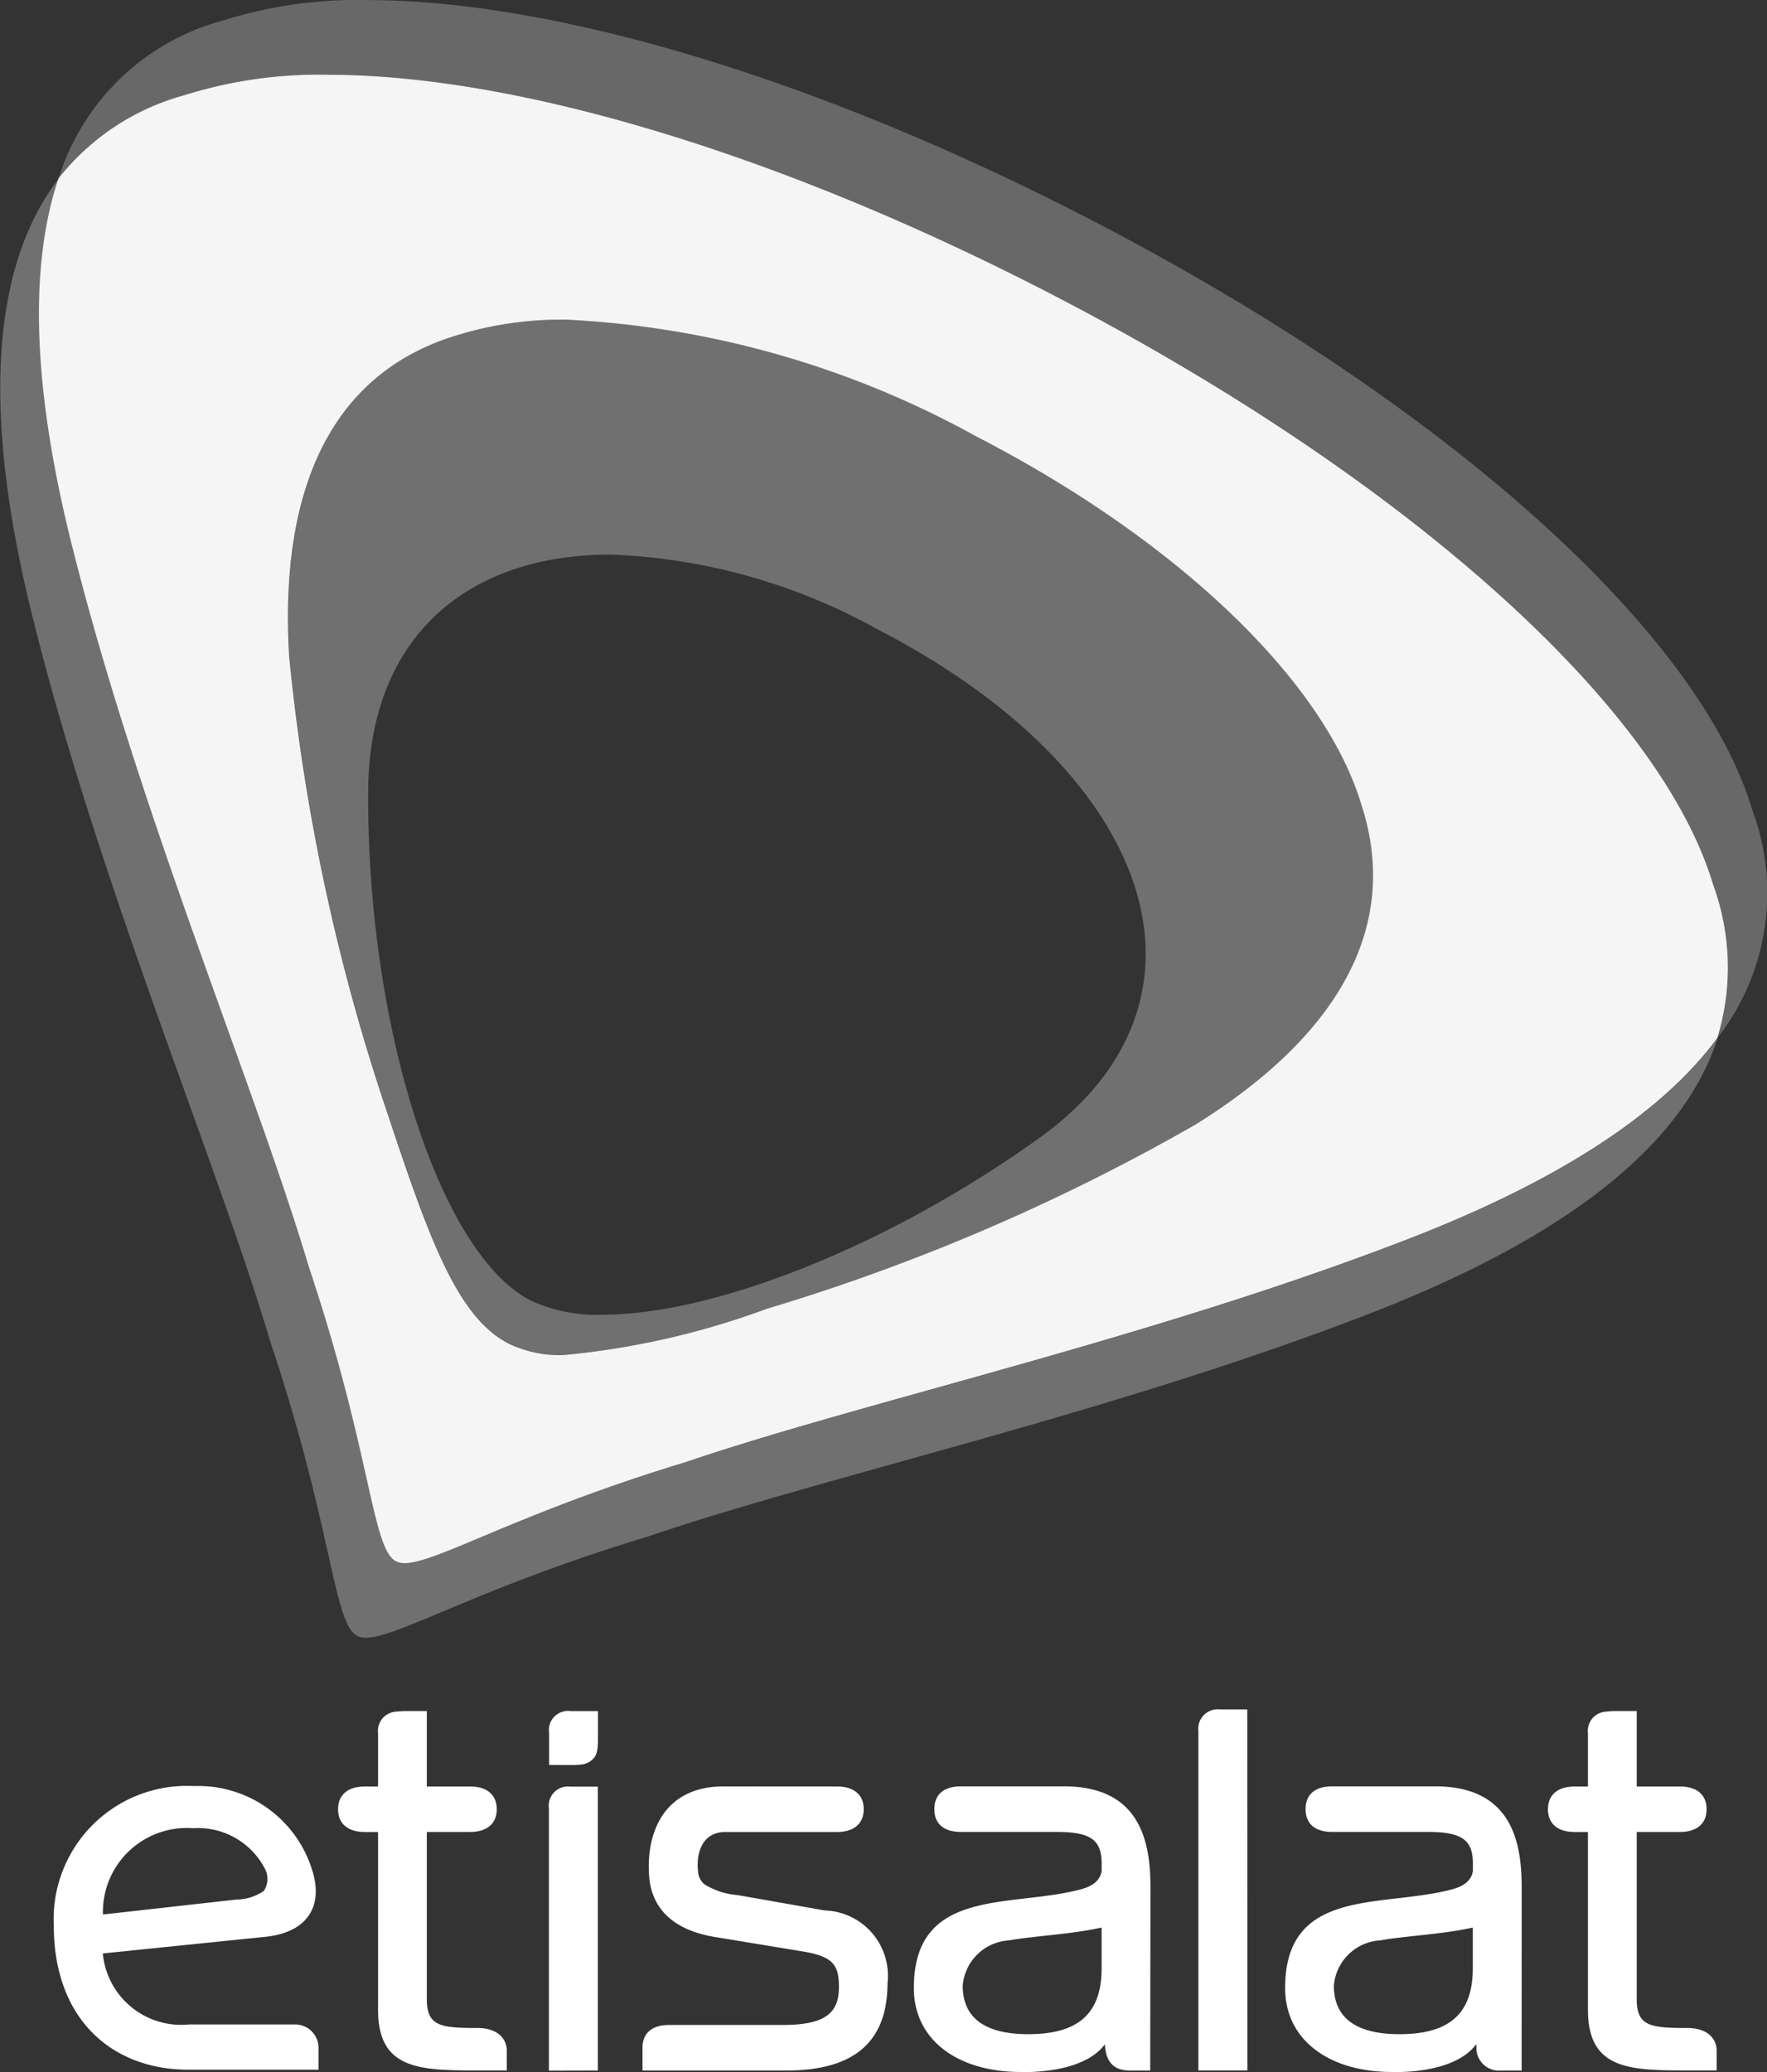 <svg xmlns="http://www.w3.org/2000/svg" width="51.008" height="59.803" viewBox="0 0 51.008 59.803"><rect x="0" y="0" width="51.008" height="59.803" fill="#333333" stroke="none"/><defs><style>.a,.b,.c,.d{fill:#fff;}.b{opacity:0.3;}.c{opacity:0.26;}.d{opacity:0.95;}</style></defs><g transform="translate(-232.341 -325.534)"><g transform="translate(233.892 374.871)"><g transform="translate(0 0)"><path class="a" d="M242.523,464.3l-4.721.483a2.271,2.271,0,0,0,2.484,2.05h3.025a.676.676,0,0,1,.717.7c0,.2,0,.605,0,.605h-3.771c-2.1,0-3.871-1.369-3.871-4.172a3.846,3.846,0,0,1,4.045-4.014,3.441,3.441,0,0,1,3.466,2.612C244.124,463.527,243.609,464.18,242.523,464.3Zm-.872-1.072a1.424,1.424,0,0,0,.8-.251.621.621,0,0,0,.032-.635,2.172,2.172,0,0,0-2.07-1.173,2.422,2.422,0,0,0-2.607,2.49Z" transform="translate(-236.385 -457.74)"/><path class="a" d="M286.316,459.97c.448,0,.77.208.77.656s-.322.658-.77.658h-3.288c-.69.052-.777.745-.721,1.172a.527.527,0,0,0,.18.338,2.162,2.162,0,0,0,.974.313l2.5.441a1.884,1.884,0,0,1,1.812,2.094c0,1.844-1.137,2.526-2.919,2.526H280.7s0-.458,0-.657c0-.449.305-.658.771-.658h3.287c1.283,0,1.614-.394,1.612-1.1,0-.641-.178-.875-1.034-1.02l-2.534-.417c-1.283-.208-1.84-.882-1.909-1.743-.1-1.262.421-2.605,2.15-2.605Z" transform="translate(-263.704 -457.746)"/><path class="a" d="M307.951,462.847c0-1.427-.385-2.887-2.5-2.887h-2.967c-.466,0-.771.209-.771.657s.3.659.771.659h2.758c.978,0,1.3.225,1.3.914v.209c-.058.421-.532.521-.77.576-1.982.466-4.651-.045-4.651,2.807,0,1.523,1.3,2.422,3.079,2.422.021,0,1.788.087,2.44-.805,0,0,0,.028,0,.077.044.449.258.686.718.686h.586Zm-1.41,2.373c0,1.395-.786,1.893-2.119,1.893-1.2,0-1.89-.433-1.89-1.4a1.425,1.425,0,0,1,1.335-1.307c.727-.129,1.833-.178,2.674-.371Z" transform="translate(-276.292 -457.74)"/><path class="a" d="M335.891,462.847c0-1.427-.386-2.887-2.5-2.887h-2.968c-.464,0-.769.209-.769.657s.3.659.769.659h2.76c.978,0,1.3.225,1.3.914v.209c-.058.421-.531.521-.77.576-1.983.466-4.65-.045-4.65,2.807,0,1.523,1.3,2.422,3.079,2.422.021,0,1.788.087,2.439-.805,0,0,0,.028.005.077a.65.65,0,0,0,.717.686h.587Zm-1.411,2.373c0,1.395-.786,1.893-2.118,1.893-1.2,0-1.892-.433-1.892-1.4a1.425,1.425,0,0,1,1.335-1.307c.726-.129,1.833-.178,2.675-.371Z" transform="translate(-293.516 -457.74)"/><path class="a" d="M323.942,454.171h-.79a.561.561,0,0,0-.621.621v7.616h0l0,2.183,1.415,0Z" transform="translate(-289.488 -454.171)"/><path class="a" d="M261.818,463.439c-1.074,0-1.474-.048-1.474-.832v-4.826h1.249c.448,0,.769-.208.769-.656s-.32-.657-.769-.657h-1.249v-2.176l-.6,0a2.823,2.823,0,0,0-.293.017.554.554,0,0,0-.515.616v1.544h-.384c-.447,0-.77.209-.77.657s.323.656.77.656h.384v4.09h0v1.04c0,1.73,1.2,1.752,2.884,1.752l.833,0s0-.381,0-.564C262.65,463.7,262.33,463.439,261.818,463.439Z" transform="translate(-249.574 -454.244)"/><path class="a" d="M352.881,463.439c-1.074,0-1.473-.048-1.473-.832v-4.826h1.248c.449,0,.769-.208.769-.656s-.32-.657-.769-.657h-1.248v-2.176l-.6,0a2.839,2.839,0,0,0-.294.017.554.554,0,0,0-.514.616v1.544h-.385c-.447,0-.769.209-.769.657s.323.656.769.656H350v4.09h0v1.04c0,1.73,1.2,1.752,2.883,1.752l.833,0s0-.381,0-.564C353.715,463.7,353.394,463.439,352.881,463.439Z" transform="translate(-305.712 -454.244)"/><path class="a" d="M275.062,468.169l0-8.193-.79,0a.555.555,0,0,0-.622.628c0,.11,0,7.569,0,7.569Z" transform="translate(-259.356 -457.747)"/><path class="a" d="M274.2,455.856c.343,0,.522.01.713-.167.15-.138.15-.385.15-.667,0-.164,0-.721,0-.721h-.793a.55.55,0,0,0-.619.624c0,.11,0,.93,0,.93Z" transform="translate(-259.352 -454.252)"/></g></g><g transform="translate(232.341 325.534)"><path class="b" d="M249.738,371.762a4.573,4.573,0,0,1-2.087-.415c-2.633-1.361-4.718-7.932-4.682-14.687.018-4.409,2.811-6.838,7-6.838a17.175,17.175,0,0,1,7.69,2.15c8.1,4.181,10.182,10.753,4.684,14.688-4.36,3.128-9.393,5.1-12.6,5.1m-1.026-28.719a10.213,10.213,0,0,0-3.221.463c-3.641,1.119-5.081,4.517-4.8,9.243a59,59,0,0,0,2.832,13.183c1.2,3.616,2.013,5.9,3.5,6.661a3.4,3.4,0,0,0,1.582.333,23.044,23.044,0,0,0,5.875-1.336,58.888,58.888,0,0,0,12.39-5.326c4.016-2.5,5.957-5.647,4.762-9.264-1.093-3.559-5.312-7.6-11.091-10.581a27.2,27.2,0,0,0-11.827-3.376m-14.68-4.075c-2.081,2.709-2.132,7.167-.75,12.689,1.941,7.782,5.3,15.643,6.858,20.894,1.8,5.369,1.811,8.125,2.509,8.484a.531.531,0,0,0,.248.051c.917,0,3.23-1.436,8.122-2.915,5.183-1.766,13.537-3.586,21.007-6.5,5.259-2.058,8.853-4.659,9.891-7.892-1.671,2.26-4.726,4.158-8.763,5.736-7.473,2.918-15.823,4.739-21.009,6.5-4.89,1.482-7.2,2.919-8.119,2.919a.546.546,0,0,1-.252-.054c-.7-.36-.709-3.109-2.511-8.485-1.563-5.246-4.913-13.11-6.857-20.892-1.06-4.242-1.277-7.857-.375-10.534" transform="translate(-232.341 -333.816)"/><path class="c" d="M245.649,325.534a13,13,0,0,0-4.149.591,6.816,6.816,0,0,0-4.75,4.561,6.951,6.951,0,0,1,3.622-2.4,12.966,12.966,0,0,1,4.163-.594c5.432,0,13.014,2.272,20.841,6.312,10.116,5.224,17.584,11.826,19.144,17.075a6.94,6.94,0,0,1,.116,4.416,6.823,6.823,0,0,0,1.01-6.571c-1.559-5.246-9.03-11.847-19.144-17.071-7.833-4.046-15.421-6.317-20.852-6.317" transform="translate(-235.059 -325.534)"/><path class="d" d="M250.413,368.111a3.4,3.4,0,0,1-1.582-.333c-1.485-.764-2.3-3.045-3.5-6.661a59,59,0,0,1-2.832-13.183c-.281-4.726,1.159-8.124,4.8-9.243a10.212,10.212,0,0,1,3.221-.463,27.2,27.2,0,0,1,11.827,3.376c5.779,2.982,10,7.022,11.091,10.581,1.194,3.616-.746,6.761-4.762,9.264a58.891,58.891,0,0,1-12.39,5.326,23.045,23.045,0,0,1-5.875,1.336m-6.787-36.953a12.966,12.966,0,0,0-4.163.594,6.95,6.95,0,0,0-3.622,2.4c-.9,2.677-.685,6.292.375,10.534,1.944,7.782,5.294,15.646,6.857,20.892,1.8,5.375,1.814,8.125,2.511,8.485a.546.546,0,0,0,.252.054c.92,0,3.229-1.437,8.119-2.919,5.186-1.764,13.536-3.585,21.009-6.5,4.036-1.579,7.092-3.476,8.763-5.736a6.94,6.94,0,0,0-.116-4.416c-1.56-5.248-9.028-11.851-19.144-17.075-7.827-4.041-15.409-6.312-20.841-6.312" transform="translate(-234.151 -329.001)"/></g></g></svg>
